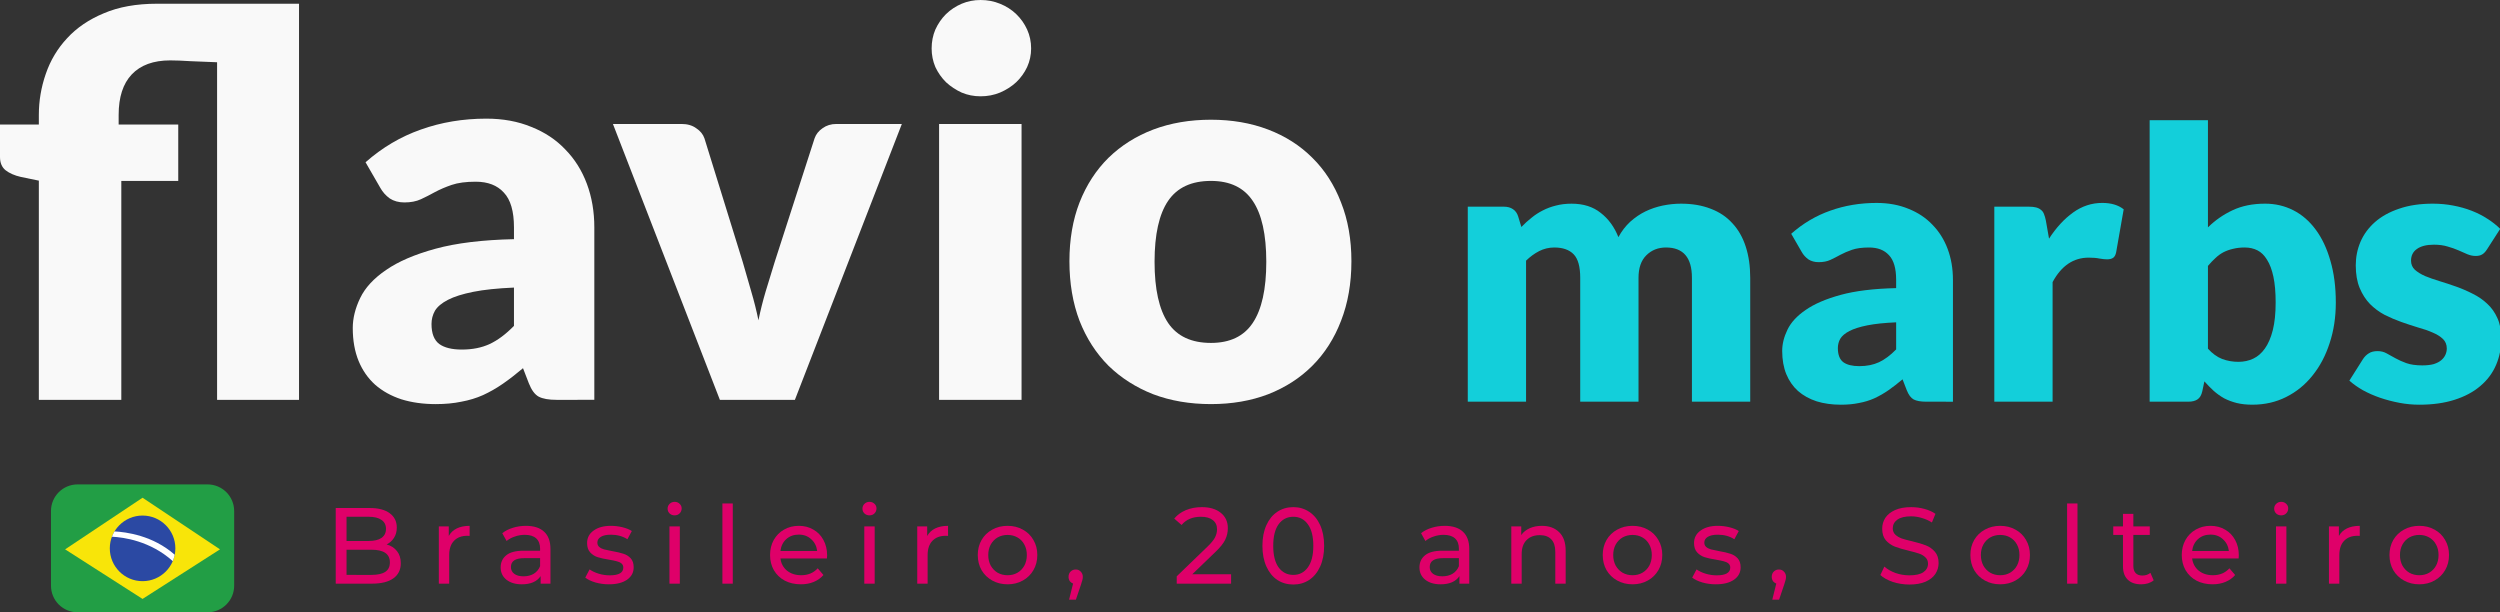 <?xml version="1.0" encoding="UTF-8" standalone="no"?>
<!-- Created with Inkscape (http://www.inkscape.org/) -->

<svg
   width="352.006mm"
   height="86.215mm"
   viewBox="0 0 352.006 86.215"
   version="1.1"
   id="svg5"
   inkscape:version="1.1 (c68e22c387, 2021-05-23)"
   sodipodi:docname="name.svg"
   xmlns:inkscape="http://www.inkscape.org/namespaces/inkscape"
   xmlns:sodipodi="http://sodipodi.sourceforge.net/DTD/sodipodi-0.dtd"
   xmlns="http://www.w3.org/2000/svg"
   xmlns:svg="http://www.w3.org/2000/svg">
  <rect x="0" y="0" width="352.006" height="86.215" fill="#333333" stroke="none"/>
  <sodipodi:namedview
     id="namedview7"
     pagecolor="#ffffff"
     bordercolor="#999999"
     borderopacity="1"
     inkscape:pageshadow="0"
     inkscape:pageopacity="0"
     inkscape:pagecheckerboard="0"
     inkscape:document-units="mm"
     showgrid="false"
     width="352.007cm"
     inkscape:zoom="1"
     inkscape:cx="242.5"
     inkscape:cy="174.5"
     inkscape:window-width="1366"
     inkscape:window-height="697"
     inkscape:window-x="-8"
     inkscape:window-y="-8"
     inkscape:window-maximized="1"
     inkscape:current-layer="layer1"
     units="mm"
     height="86.215mm" />
  <defs
     id="defs2" />
  <g
     inkscape:label="Camada 1"
     inkscape:groupmode="layer"
     id="layer1">
    <g
       id="g28547"
       transform="translate(0,-2.9247371e-4)">
      <g
         id="g10678"
         transform="translate(-5.0854448e-7,-0.622)">
        <g
           id="g18597"
           style="fill:#f9f9f9;fill-opacity:1"
           transform="matrix(1,0,0,1,-90.246,-168.567)">
          <path
             id="path54525"
             style="font-weight:900;font-size:74.915px;line-height:1.25;font-family:Lato;-inkscape-font-specification:'Lato Heavy';fill:#f9f9f9;fill-opacity:1;stroke-width:1.873"
             d="m 112.346,169.714 c -2.897,0 -5.394,0.449 -7.492,1.348 -2.098,0.874 -3.821,2.048 -5.169,3.521 -1.348,1.448 -2.347,3.121 -2.996,5.019 -0.649,1.873 -0.974,3.795 -0.974,5.768 v 1.349 h -5.469 v 4.57 c 0,0.824 0.262,1.448 0.787,1.873 0.549,0.425 1.261,0.737 2.135,0.936 l 2.547,0.525 v 30.865 H 107.327 V 194.661 h 8.016 v -7.941 h -8.391 v -1.349 c 0,-2.497 0.612,-4.395 1.836,-5.693 1.249,-1.323 3.059,-1.985 5.431,-1.985 0.749,0 1.711,0.038 2.885,0.113 1.199,0.05 2.435,0.099 3.708,0.149 v 47.534 h 11.537 v -54.202 -1.122 -0.448 c -6.552,2.7e-4 -13.712,1.6e-4 -20.002,-0.002 z"
             sodipodi:nodetypes="ccccsccscccccccccscscccccccc" />
          <path
             d="m 168.607,225.488 q -1.648,0 -2.51,-0.449 -0.824,-0.449 -1.386,-1.873 l -0.824,-2.135 q -1.461,1.236 -2.809,2.173 -1.348,0.936 -2.809,1.611 -1.423,0.637 -3.071,0.936 -1.611,0.337 -3.596,0.337 -2.659,0 -4.832,-0.674 -2.173,-0.712 -3.708,-2.06 -1.498,-1.348 -2.322,-3.334 -0.824,-2.023 -0.824,-4.645 0,-2.06 1.049,-4.233 1.049,-2.173 3.633,-3.933 2.585,-1.798 6.967,-2.997 4.383,-1.199 11.05,-1.348 v -1.648 q 0,-3.409 -1.423,-4.907 -1.386,-1.536 -3.97,-1.536 -2.06,0 -3.371,0.449 -1.311,0.449 -2.36,1.011 -1.011,0.562 -1.985,1.011 -0.974,0.449 -2.322,0.449 -1.199,0 -2.06,-0.562 -0.824,-0.599 -1.311,-1.461 l -2.098,-3.633 q 3.521,-3.109 7.791,-4.607 4.308,-1.536 9.215,-1.536 3.521,0 6.33,1.161 2.847,1.124 4.795,3.184 1.985,2.023 3.034,4.832 1.049,2.809 1.049,6.143 v 24.272 z m -13.335,-7.079 q 2.247,0 3.933,-0.787 1.686,-0.787 3.409,-2.547 v -5.394 q -3.484,0.15 -5.731,0.599 -2.247,0.449 -3.558,1.124 -1.311,0.674 -1.835,1.536 -0.487,0.862 -0.487,1.873 0,1.985 1.086,2.809 1.086,0.787 3.184,0.787 z"
             style="font-weight:900;font-size:74.915px;line-height:1.25;font-family:Lato;-inkscape-font-specification:'Lato Heavy';fill:#f9f9f9;fill-opacity:1;stroke-width:1.873"
             id="path54527" />
          <path
             d="m 202.169,225.488 h -10.563 l -15.058,-38.843 h 9.664 q 1.236,0 2.06,0.599 0.862,0.562 1.161,1.423 l 5.394,17.418 q 0.637,2.135 1.199,4.158 0.599,2.023 1.011,4.045 0.412,-2.023 1.011,-4.045 0.599,-2.023 1.274,-4.158 l 5.619,-17.418 q 0.3,-0.862 1.124,-1.423 0.824,-0.599 1.948,-0.599 h 9.215 z"
             style="font-weight:900;font-size:74.915px;line-height:1.25;font-family:Lato;-inkscape-font-specification:'Lato Heavy';fill:#f9f9f9;fill-opacity:1;stroke-width:1.873"
             id="path54529" />
          <path
             d="m 234.083,186.645 v 38.843 h -11.612 v -38.843 z m 1.348,-10.638 q 0,1.386 -0.562,2.622 -0.562,1.199 -1.536,2.135 -0.974,0.899 -2.285,1.461 -1.274,0.524 -2.734,0.524 -1.423,0 -2.659,-0.524 -1.236,-0.562 -2.21,-1.461 -0.936,-0.936 -1.498,-2.135 -0.524,-1.236 -0.524,-2.622 0,-1.423 0.524,-2.659 0.562,-1.236 1.498,-2.173 0.974,-0.936 2.21,-1.461 1.236,-0.524 2.659,-0.524 1.461,0 2.734,0.524 1.311,0.524 2.285,1.461 0.974,0.936 1.536,2.173 0.562,1.236 0.562,2.659 z"
             style="font-weight:900;font-size:74.915px;line-height:1.25;font-family:Lato;-inkscape-font-specification:'Lato Heavy';fill:#f9f9f9;fill-opacity:1;stroke-width:1.873"
             id="path54531" />
          <path
             d="m 260.752,186.046 q 4.42,0 8.053,1.386 3.633,1.386 6.218,3.97 2.622,2.585 4.045,6.293 1.461,3.671 1.461,8.278 0,4.645 -1.461,8.39 -1.423,3.708 -4.045,6.33 -2.585,2.585 -6.218,4.008 -3.633,1.386 -8.053,1.386 -4.457,0 -8.128,-1.386 -3.633,-1.423 -6.293,-4.008 -2.622,-2.622 -4.083,-6.33 -1.423,-3.746 -1.423,-8.39 0,-4.607 1.423,-8.278 1.461,-3.708 4.083,-6.293 2.659,-2.585 6.293,-3.97 3.671,-1.386 8.128,-1.386 z m 0,31.427 q 4.008,0 5.881,-2.809 1.91,-2.847 1.91,-8.615 0,-5.768 -1.91,-8.578 -1.873,-2.809 -5.881,-2.809 -4.12,0 -6.031,2.809 -1.91,2.809 -1.91,8.578 0,5.768 1.91,8.615 1.91,2.809 6.031,2.809 z"
             style="font-weight:900;font-size:74.915px;line-height:1.25;font-family:Lato;-inkscape-font-specification:'Lato Heavy';fill:#f9f9f9;fill-opacity:1;stroke-width:1.873"
             id="path54533" />
        </g>
        <g
           aria-label="marbs"
           id="text6197"
           style="font-size:69.405px;line-height:1.25;fill:#13cfda;stroke-width:1.735"
           transform="matrix(0.763,0,0,0.763,-21.116,-114.848)">
          <path
             d="m 298.534,225.464 v -35.987 h 6.663 q 1.006,0 1.666,0.451 0.694,0.451 0.972,1.353 l 0.59,1.943 q 0.902,-0.937 1.874,-1.7 0.972,-0.798 2.082,-1.353 1.145,-0.59 2.429,-0.902 1.319,-0.347 2.88,-0.347 3.262,0 5.379,1.7 2.152,1.666 3.262,4.477 0.902,-1.666 2.186,-2.846 1.319,-1.18 2.811,-1.909 1.527,-0.729 3.193,-1.076 1.7,-0.347 3.366,-0.347 3.089,0 5.483,0.937 2.394,0.902 3.991,2.672 1.631,1.735 2.464,4.303 0.833,2.533 0.833,5.761 v 22.869 h -10.758 v -22.869 q 0,-5.587 -4.789,-5.587 -2.186,0 -3.644,1.458 -1.423,1.423 -1.423,4.13 v 22.869 h -10.758 v -22.869 q 0,-3.089 -1.215,-4.338 -1.215,-1.249 -3.574,-1.249 -1.458,0 -2.776,0.659 -1.284,0.659 -2.429,1.77 v 26.027 z"
             style="font-weight:900;font-family:Lato;-inkscape-font-specification:'Lato Heavy'"
             id="path18474" />
          <path
             d="m 383.139,225.464 q -1.527,0 -2.325,-0.416 -0.763,-0.416 -1.284,-1.735 l -0.763,-1.978 q -1.353,1.145 -2.603,2.013 -1.249,0.868 -2.603,1.492 -1.319,0.59 -2.846,0.868 -1.492,0.312 -3.331,0.312 -2.464,0 -4.477,-0.625 -2.013,-0.659 -3.436,-1.909 -1.388,-1.249 -2.152,-3.089 -0.763,-1.874 -0.763,-4.303 0,-1.909 0.972,-3.921 0.972,-2.013 3.366,-3.644 2.394,-1.666 6.455,-2.776 4.06,-1.11 10.237,-1.249 v -1.527 q 0,-3.158 -1.319,-4.546 -1.284,-1.423 -3.678,-1.423 -1.909,0 -3.123,0.416 -1.215,0.416 -2.186,0.937 -0.937,0.521 -1.839,0.937 -0.902,0.416 -2.152,0.416 -1.11,0 -1.909,-0.521 -0.763,-0.555 -1.215,-1.353 l -1.943,-3.366 q 3.262,-2.88 7.218,-4.268 3.991,-1.423 8.537,-1.423 3.262,0 5.865,1.076 2.637,1.041 4.442,2.95 1.839,1.874 2.811,4.477 0.972,2.603 0.972,5.691 v 22.487 z m -12.354,-6.559 q 2.082,0 3.644,-0.729 1.562,-0.729 3.158,-2.36 v -4.997 q -3.227,0.139 -5.309,0.555 -2.082,0.416 -3.297,1.041 -1.215,0.625 -1.7,1.423 -0.451,0.798 -0.451,1.735 0,1.839 1.006,2.603 1.006,0.729 2.95,0.729 z"
             style="font-weight:900;font-family:Lato;-inkscape-font-specification:'Lato Heavy'"
             id="path18476" />
          <path
             d="m 395.701,225.464 v -35.987 h 6.385 q 0.798,0 1.319,0.139 0.555,0.139 0.902,0.451 0.382,0.278 0.555,0.763 0.208,0.486 0.347,1.18 l 0.59,3.366 q 1.978,-3.054 4.442,-4.824 2.464,-1.77 5.379,-1.77 2.464,0 3.956,1.18 l -1.388,7.912 q -0.139,0.729 -0.555,1.041 -0.416,0.278 -1.11,0.278 -0.59,0 -1.388,-0.139 -0.798,-0.174 -2.013,-0.174 -4.234,0 -6.663,4.511 v 22.071 z"
             style="font-weight:900;font-family:Lato;-inkscape-font-specification:'Lato Heavy'"
             id="path18478" />
          <path
             d="m 424.366,225.464 v -51.95 h 10.758 v 19.78 q 2.013,-1.978 4.546,-3.158 2.568,-1.215 6.004,-1.215 2.811,0 5.205,1.215 2.394,1.215 4.13,3.574 1.735,2.325 2.707,5.726 1.006,3.401 1.006,7.739 0,4.06 -1.145,7.496 -1.11,3.436 -3.158,5.969 -2.013,2.533 -4.858,3.956 -2.811,1.423 -6.246,1.423 -1.596,0 -2.88,-0.312 -1.249,-0.312 -2.325,-0.868 -1.041,-0.59 -1.943,-1.388 -0.868,-0.798 -1.7,-1.735 l -0.382,1.805 q -0.243,1.11 -0.902,1.527 -0.625,0.416 -1.666,0.416 z m 17.56,-28.456 q -1.18,0 -2.152,0.243 -0.937,0.208 -1.77,0.625 -0.798,0.416 -1.492,1.076 -0.694,0.625 -1.388,1.458 v 15.269 q 1.215,1.353 2.637,1.909 1.423,0.521 2.984,0.521 1.492,0 2.742,-0.59 1.249,-0.59 2.152,-1.874 0.937,-1.319 1.458,-3.401 0.521,-2.082 0.521,-5.067 0,-2.846 -0.416,-4.789 -0.416,-1.943 -1.18,-3.123 -0.729,-1.215 -1.77,-1.735 -1.041,-0.521 -2.325,-0.521 z"
             style="font-weight:900;font-family:Lato;-inkscape-font-specification:'Lato Heavy'"
             id="path18480" />
          <path
             d="m 486.622,197.355 q -0.416,0.659 -0.902,0.937 -0.451,0.278 -1.18,0.278 -0.763,0 -1.527,-0.312 -0.763,-0.347 -1.666,-0.729 -0.868,-0.382 -1.978,-0.694 -1.11,-0.347 -2.533,-0.347 -2.047,0 -3.158,0.798 -1.076,0.763 -1.076,2.152 0,1.006 0.694,1.666 0.729,0.659 1.909,1.18 1.18,0.486 2.672,0.937 1.492,0.451 3.054,1.006 1.562,0.555 3.054,1.319 1.492,0.729 2.672,1.839 1.18,1.076 1.874,2.637 0.729,1.562 0.729,3.748 0,2.672 -0.972,4.928 -0.972,2.256 -2.915,3.887 -1.909,1.631 -4.754,2.533 -2.811,0.902 -6.489,0.902 -1.839,0 -3.678,-0.347 -1.839,-0.347 -3.574,-0.937 -1.7,-0.59 -3.158,-1.388 -1.458,-0.833 -2.499,-1.77 l 2.499,-3.956 q 0.451,-0.694 1.076,-1.076 0.625,-0.416 1.631,-0.416 0.937,0 1.666,0.416 0.763,0.416 1.631,0.902 0.868,0.486 2.013,0.902 1.18,0.416 2.95,0.416 1.249,0 2.117,-0.243 0.868,-0.278 1.388,-0.729 0.521,-0.451 0.763,-1.006 0.243,-0.555 0.243,-1.145 0,-1.076 -0.729,-1.77 -0.729,-0.694 -1.909,-1.18 -1.18,-0.521 -2.707,-0.937 -1.492,-0.451 -3.054,-1.006 -1.562,-0.555 -3.089,-1.319 -1.492,-0.798 -2.672,-1.978 -1.18,-1.215 -1.909,-2.95 -0.729,-1.735 -0.729,-4.199 0,-2.29 0.868,-4.338 0.902,-2.082 2.672,-3.644 1.77,-1.562 4.442,-2.464 2.672,-0.937 6.246,-0.937 1.943,0 3.748,0.347 1.839,0.347 3.436,0.972 1.596,0.625 2.915,1.492 1.319,0.833 2.325,1.839 z"
             style="font-weight:900;font-family:Lato;-inkscape-font-specification:'Lato Heavy'"
             id="path18482" />
        </g>
      </g>
      <g
         id="g27697"
         transform="translate(-5.0854448e-7,5.992)">
        <g
           aria-label="Brasileiro, 20 anos, Solteiro"
           id="text10260"
           style="font-weight:500;font-size:15.216px;font-family:'Montserrat Medium';-inkscape-font-specification:Montserrat-Medium;fill:#df0069;stroke-width:1.8">
          <path
             d="m 54.439,70.665 q 0.928,0.259 1.461,0.943 0.533,0.67 0.533,1.704 0,1.385 -1.05,2.13 -1.035,0.746 -3.028,0.746 h -5.082 v -10.651 h 4.778 q 1.826,0 2.815,0.73 1.004,0.73 1.004,2.024 0,0.837 -0.396,1.446 -0.38,0.609 -1.035,0.928 z m -5.645,-3.895 v 3.408 h 3.119 q 1.172,0 1.796,-0.426 0.639,-0.441 0.639,-1.278 0,-0.837 -0.639,-1.263 -0.624,-0.441 -1.796,-0.441 z m 3.5,8.186 q 1.293,0 1.948,-0.426 0.654,-0.426 0.654,-1.339 0,-1.78 -2.602,-1.78 h -3.5 v 3.545 z"
             id="path27595" />
          <path
             d="m 63.188,69.478 q 0.38,-0.7 1.126,-1.065 0.746,-0.365 1.811,-0.365 v 1.415 q -0.122,-0.015 -0.335,-0.015 -1.187,0 -1.872,0.715 -0.67,0.7 -0.67,2.009 v 4.017 H 61.789 V 68.124 h 1.4 z"
             id="path27597" />
          <path
             d="m 74.053,68.048 q 1.674,0 2.556,0.822 0.898,0.822 0.898,2.45 v 4.869 h -1.385 v -1.065 q -0.365,0.563 -1.05,0.867 -0.67,0.289 -1.598,0.289 -1.354,0 -2.176,-0.654 -0.806,-0.654 -0.806,-1.719 0,-1.065 0.776,-1.704 0.776,-0.654 2.465,-0.654 h 2.313 v -0.289 q 0,-0.943 -0.548,-1.446 -0.548,-0.502 -1.613,-0.502 -0.715,0 -1.4,0.243 -0.685,0.228 -1.156,0.624 l -0.609,-1.096 q 0.624,-0.502 1.491,-0.761 0.867,-0.274 1.841,-0.274 z m -0.335,7.106 q 0.837,0 1.446,-0.365 0.609,-0.38 0.883,-1.065 v -1.126 h -2.252 q -1.856,0 -1.856,1.248 0,0.609 0.472,0.959 0.472,0.35 1.309,0.35 z"
             id="path27599" />
          <path
             d="m 85.739,76.28 q -0.989,0 -1.902,-0.259 -0.913,-0.274 -1.43,-0.685 l 0.609,-1.156 q 0.533,0.38 1.293,0.609 0.761,0.228 1.537,0.228 1.917,0 1.917,-1.096 0,-0.365 -0.259,-0.578 -0.259,-0.213 -0.654,-0.304 -0.38,-0.107 -1.096,-0.228 -0.974,-0.152 -1.598,-0.35 -0.609,-0.198 -1.05,-0.67 -0.441,-0.472 -0.441,-1.324 0,-1.096 0.913,-1.75 0.913,-0.67 2.45,-0.67 0.806,0 1.613,0.198 0.806,0.198 1.324,0.533 l -0.624,1.156 q -0.989,-0.639 -2.328,-0.639 -0.928,0 -1.415,0.304 -0.487,0.304 -0.487,0.806 0,0.396 0.274,0.624 0.274,0.228 0.67,0.335 0.411,0.107 1.141,0.243 0.974,0.167 1.567,0.365 0.609,0.183 1.035,0.639 0.426,0.456 0.426,1.278 0,1.096 -0.943,1.75 -0.928,0.639 -2.541,0.639 z"
             id="path27601" />
          <path
             d="m 94.26,68.124 h 1.461 v 8.065 h -1.461 z m 0.73,-1.552 q -0.426,0 -0.715,-0.274 -0.274,-0.274 -0.274,-0.67 0,-0.396 0.274,-0.67 0.289,-0.289 0.715,-0.289 0.426,0 0.7,0.274 0.289,0.259 0.289,0.654 0,0.411 -0.289,0.7 -0.274,0.274 -0.7,0.274 z"
             id="path27603" />
          <path
             d="m 101.716,64.898 h 1.461 v 11.291 h -1.461 z"
             id="path27605" />
          <path
             d="m 116.461,72.202 q 0,0.167 -0.03,0.441 h -6.543 q 0.137,1.065 0.928,1.719 0.806,0.639 1.993,0.639 1.446,0 2.328,-0.974 l 0.806,0.943 q -0.548,0.639 -1.369,0.974 -0.806,0.335 -1.811,0.335 -1.278,0 -2.267,-0.517 -0.989,-0.533 -1.537,-1.476 -0.533,-0.943 -0.533,-2.13 0,-1.172 0.517,-2.115 0.533,-0.943 1.446,-1.461 0.928,-0.533 2.085,-0.533 1.156,0 2.054,0.533 0.913,0.517 1.415,1.461 0.517,0.943 0.517,2.161 z m -3.987,-2.922 q -1.05,0 -1.765,0.639 -0.7,0.639 -0.822,1.674 h 5.174 q -0.122,-1.019 -0.837,-1.659 -0.7,-0.654 -1.75,-0.654 z"
             id="path27607" />
          <path
             d="m 121.695,68.124 h 1.461 v 8.065 h -1.461 z m 0.73,-1.552 q -0.426,0 -0.715,-0.274 -0.274,-0.274 -0.274,-0.67 0,-0.396 0.274,-0.67 0.289,-0.289 0.715,-0.289 0.426,0 0.7,0.274 0.289,0.259 0.289,0.654 0,0.411 -0.289,0.7 -0.274,0.274 -0.7,0.274 z"
             id="path27609" />
          <path
             d="m 130.551,69.478 q 0.38,-0.7 1.126,-1.065 0.746,-0.365 1.811,-0.365 v 1.415 q -0.122,-0.015 -0.335,-0.015 -1.187,0 -1.872,0.715 -0.67,0.7 -0.67,2.009 v 4.017 h -1.461 V 68.124 h 1.4 z"
             id="path27611" />
          <path
             d="m 141.872,76.28 q -1.202,0 -2.161,-0.533 -0.959,-0.533 -1.506,-1.461 -0.533,-0.943 -0.533,-2.13 0,-1.187 0.533,-2.115 0.548,-0.943 1.506,-1.461 0.959,-0.533 2.161,-0.533 1.202,0 2.146,0.533 0.959,0.517 1.491,1.461 0.548,0.928 0.548,2.115 0,1.187 -0.548,2.13 -0.533,0.928 -1.491,1.461 -0.943,0.533 -2.146,0.533 z m 0,-1.278 q 0.776,0 1.385,-0.35 0.624,-0.365 0.974,-1.004 0.35,-0.654 0.35,-1.491 0,-0.837 -0.35,-1.476 -0.35,-0.654 -0.974,-1.004 -0.609,-0.35 -1.385,-0.35 -0.776,0 -1.4,0.35 -0.609,0.35 -0.974,1.004 -0.35,0.639 -0.35,1.476 0,0.837 0.35,1.491 0.365,0.639 0.974,1.004 0.624,0.35 1.4,0.35 z"
             id="path27613" />
          <path
             d="m 151.474,74.195 q 0.426,0 0.7,0.304 0.289,0.289 0.289,0.73 0,0.228 -0.061,0.441 -0.046,0.213 -0.198,0.654 l -0.715,2.115 h -0.959 l 0.563,-2.267 q -0.289,-0.107 -0.472,-0.35 -0.167,-0.259 -0.167,-0.593 0,-0.456 0.289,-0.746 0.289,-0.289 0.73,-0.289 z"
             id="path27615" />
          <path
             d="m 173.34,74.865 v 1.324 h -7.654 v -1.035 l 4.337,-4.185 q 0.791,-0.761 1.065,-1.309 0.274,-0.563 0.274,-1.126 0,-0.837 -0.593,-1.293 -0.578,-0.472 -1.674,-0.472 -1.765,0 -2.724,1.156 l -1.035,-0.898 q 0.624,-0.761 1.628,-1.187 1.02,-0.426 2.267,-0.426 1.674,0 2.663,0.806 0.989,0.791 0.989,2.161 0,0.852 -0.365,1.613 -0.365,0.761 -1.385,1.735 l -3.256,3.135 z"
             id="path27617" />
          <path
             d="m 182.104,76.31 q -1.263,0 -2.252,-0.639 -0.974,-0.654 -1.537,-1.887 -0.563,-1.233 -0.563,-2.922 0,-1.689 0.563,-2.922 0.563,-1.233 1.537,-1.872 0.989,-0.654 2.252,-0.654 1.248,0 2.222,0.654 0.989,0.639 1.552,1.872 0.563,1.233 0.563,2.922 0,1.689 -0.563,2.922 -0.563,1.233 -1.552,1.887 -0.974,0.639 -2.222,0.639 z m 0,-1.354 q 1.278,0 2.039,-1.05 0.776,-1.05 0.776,-3.043 0,-1.993 -0.776,-3.043 -0.761,-1.05 -2.039,-1.05 -1.293,0 -2.069,1.05 -0.761,1.05 -0.761,3.043 0,1.993 0.761,3.043 0.776,1.05 2.069,1.05 z"
             id="path27619" />
          <path
             d="m 203.422,68.048 q 1.674,0 2.556,0.822 0.898,0.822 0.898,2.45 v 4.869 h -1.385 v -1.065 q -0.365,0.563 -1.05,0.867 -0.67,0.289 -1.598,0.289 -1.354,0 -2.176,-0.654 -0.806,-0.654 -0.806,-1.719 0,-1.065 0.776,-1.704 0.776,-0.654 2.465,-0.654 h 2.313 v -0.289 q 0,-0.943 -0.548,-1.446 -0.548,-0.502 -1.613,-0.502 -0.715,0 -1.4,0.243 -0.685,0.228 -1.156,0.624 l -0.609,-1.096 q 0.624,-0.502 1.491,-0.761 0.867,-0.274 1.841,-0.274 z m -0.335,7.106 q 0.837,0 1.446,-0.365 0.609,-0.38 0.883,-1.065 v -1.126 h -2.252 q -1.856,0 -1.856,1.248 0,0.609 0.472,0.959 0.472,0.35 1.309,0.35 z"
             id="path27621" />
          <path
             d="m 217.102,68.048 q 1.537,0 2.435,0.898 0.913,0.883 0.913,2.602 v 4.641 h -1.461 v -4.474 q 0,-1.172 -0.563,-1.765 -0.563,-0.593 -1.613,-0.593 -1.187,0 -1.872,0.7 -0.685,0.685 -0.685,1.978 v 4.154 h -1.461 v -8.065 h 1.4 v 1.217 q 0.441,-0.624 1.187,-0.959 0.761,-0.335 1.719,-0.335 z"
             id="path27623" />
          <path
             d="m 229.868,76.28 q -1.202,0 -2.161,-0.533 -0.959,-0.533 -1.506,-1.461 -0.533,-0.943 -0.533,-2.13 0,-1.187 0.533,-2.115 0.548,-0.943 1.506,-1.461 0.959,-0.533 2.161,-0.533 1.202,0 2.146,0.533 0.959,0.517 1.491,1.461 0.548,0.928 0.548,2.115 0,1.187 -0.548,2.13 -0.533,0.928 -1.491,1.461 -0.943,0.533 -2.146,0.533 z m 0,-1.278 q 0.776,0 1.385,-0.35 0.624,-0.365 0.974,-1.004 0.35,-0.654 0.35,-1.491 0,-0.837 -0.35,-1.476 -0.35,-0.654 -0.974,-1.004 -0.609,-0.35 -1.385,-0.35 -0.776,0 -1.4,0.35 -0.609,0.35 -0.974,1.004 -0.35,0.639 -0.35,1.476 0,0.837 0.35,1.491 0.365,0.639 0.974,1.004 0.624,0.35 1.4,0.35 z"
             id="path27625" />
          <path
             d="m 241.6,76.28 q -0.989,0 -1.902,-0.259 -0.913,-0.274 -1.43,-0.685 l 0.609,-1.156 q 0.533,0.38 1.293,0.609 0.761,0.228 1.537,0.228 1.917,0 1.917,-1.096 0,-0.365 -0.259,-0.578 -0.259,-0.213 -0.654,-0.304 -0.38,-0.107 -1.096,-0.228 -0.974,-0.152 -1.598,-0.35 -0.609,-0.198 -1.05,-0.67 -0.441,-0.472 -0.441,-1.324 0,-1.096 0.913,-1.75 0.913,-0.67 2.45,-0.67 0.806,0 1.613,0.198 0.806,0.198 1.324,0.533 l -0.624,1.156 q -0.989,-0.639 -2.328,-0.639 -0.928,0 -1.415,0.304 -0.487,0.304 -0.487,0.806 0,0.396 0.274,0.624 0.274,0.228 0.67,0.335 0.411,0.107 1.141,0.243 0.974,0.167 1.567,0.365 0.609,0.183 1.035,0.639 0.426,0.456 0.426,1.278 0,1.096 -0.943,1.75 -0.928,0.639 -2.541,0.639 z"
             id="path27627" />
          <path
             d="m 250.487,74.195 q 0.426,0 0.7,0.304 0.289,0.289 0.289,0.73 0,0.228 -0.061,0.441 -0.046,0.213 -0.198,0.654 l -0.715,2.115 h -0.959 l 0.563,-2.267 q -0.289,-0.107 -0.472,-0.35 -0.167,-0.259 -0.167,-0.593 0,-0.456 0.289,-0.746 0.289,-0.289 0.73,-0.289 z"
             id="path27629" />
          <path
             d="m 268.838,76.31 q -1.202,0 -2.328,-0.365 -1.111,-0.38 -1.75,-0.974 l 0.563,-1.187 q 0.609,0.548 1.552,0.898 0.959,0.335 1.963,0.335 1.324,0 1.978,-0.441 0.654,-0.456 0.654,-1.202 0,-0.548 -0.365,-0.883 -0.35,-0.35 -0.883,-0.533 -0.517,-0.183 -1.476,-0.411 -1.202,-0.289 -1.948,-0.578 -0.73,-0.289 -1.263,-0.883 -0.517,-0.609 -0.517,-1.628 0,-0.852 0.441,-1.537 0.456,-0.685 1.369,-1.096 0.913,-0.411 2.267,-0.411 0.943,0 1.856,0.243 0.913,0.243 1.567,0.7 l -0.502,1.217 q -0.67,-0.426 -1.43,-0.639 -0.761,-0.228 -1.491,-0.228 -1.293,0 -1.948,0.472 -0.639,0.472 -0.639,1.217 0,0.548 0.365,0.898 0.365,0.335 0.898,0.533 0.548,0.183 1.476,0.396 1.202,0.289 1.932,0.578 0.73,0.289 1.248,0.883 0.533,0.593 0.533,1.598 0,0.837 -0.456,1.537 -0.456,0.685 -1.385,1.096 -0.928,0.396 -2.282,0.396 z"
             id="path27631" />
          <path
             d="m 281.635,76.28 q -1.202,0 -2.161,-0.533 -0.959,-0.533 -1.506,-1.461 -0.533,-0.943 -0.533,-2.13 0,-1.187 0.533,-2.115 0.548,-0.943 1.506,-1.461 0.959,-0.533 2.161,-0.533 1.202,0 2.146,0.533 0.959,0.517 1.491,1.461 0.548,0.928 0.548,2.115 0,1.187 -0.548,2.13 -0.533,0.928 -1.491,1.461 -0.943,0.533 -2.146,0.533 z m 0,-1.278 q 0.776,0 1.385,-0.35 0.624,-0.365 0.974,-1.004 0.35,-0.654 0.35,-1.491 0,-0.837 -0.35,-1.476 -0.35,-0.654 -0.974,-1.004 -0.609,-0.35 -1.385,-0.35 -0.776,0 -1.4,0.35 -0.609,0.35 -0.974,1.004 -0.35,0.639 -0.35,1.476 0,0.837 0.35,1.491 0.365,0.639 0.974,1.004 0.624,0.35 1.4,0.35 z"
             id="path27633" />
          <path
             d="m 291.053,64.898 h 1.461 v 11.291 h -1.461 z"
             id="path27635" />
          <path
             d="m 303.242,75.717 q -0.32,0.274 -0.791,0.426 -0.472,0.137 -0.974,0.137 -1.217,0 -1.887,-0.654 -0.67,-0.654 -0.67,-1.872 v -4.428 h -1.369 v -1.202 h 1.369 V 66.359 h 1.461 v 1.765 h 2.313 v 1.202 h -2.313 v 4.367 q 0,0.654 0.32,1.004 0.335,0.35 0.943,0.35 0.67,0 1.141,-0.38 z"
             id="path27637" />
          <path
             d="m 315.232,72.202 q 0,0.167 -0.03,0.441 h -6.543 q 0.137,1.065 0.928,1.719 0.806,0.639 1.993,0.639 1.446,0 2.328,-0.974 l 0.806,0.943 q -0.548,0.639 -1.369,0.974 -0.806,0.335 -1.811,0.335 -1.278,0 -2.267,-0.517 -0.989,-0.533 -1.537,-1.476 -0.533,-0.943 -0.533,-2.13 0,-1.172 0.517,-2.115 0.533,-0.943 1.446,-1.461 0.928,-0.533 2.085,-0.533 1.156,0 2.054,0.533 0.913,0.517 1.415,1.461 0.517,0.943 0.517,2.161 z m -3.987,-2.922 q -1.05,0 -1.765,0.639 -0.7,0.639 -0.822,1.674 h 5.174 q -0.122,-1.019 -0.837,-1.659 -0.7,-0.654 -1.75,-0.654 z"
             id="path27639" />
          <path
             d="m 320.467,68.124 h 1.461 v 8.065 h -1.461 z m 0.73,-1.552 q -0.426,0 -0.715,-0.274 -0.274,-0.274 -0.274,-0.67 0,-0.396 0.274,-0.67 0.289,-0.289 0.715,-0.289 0.426,0 0.7,0.274 0.289,0.259 0.289,0.654 0,0.411 -0.289,0.7 -0.274,0.274 -0.7,0.274 z"
             id="path27641" />
          <path
             d="m 329.323,69.478 q 0.38,-0.7 1.126,-1.065 0.746,-0.365 1.811,-0.365 v 1.415 q -0.122,-0.015 -0.335,-0.015 -1.187,0 -1.872,0.715 -0.67,0.7 -0.67,2.009 v 4.017 h -1.461 V 68.124 h 1.4 z"
             id="path27643" />
          <path
             d="m 340.644,76.28 q -1.202,0 -2.161,-0.533 -0.959,-0.533 -1.506,-1.461 -0.533,-0.943 -0.533,-2.13 0,-1.187 0.533,-2.115 0.548,-0.943 1.506,-1.461 0.959,-0.533 2.161,-0.533 1.202,0 2.146,0.533 0.959,0.517 1.491,1.461 0.548,0.928 0.548,2.115 0,1.187 -0.548,2.13 -0.533,0.928 -1.491,1.461 -0.943,0.533 -2.146,0.533 z m 0,-1.278 q 0.776,0 1.385,-0.35 0.624,-0.365 0.974,-1.004 0.35,-0.654 0.35,-1.491 0,-0.837 -0.35,-1.476 -0.35,-0.654 -0.974,-1.004 -0.609,-0.35 -1.385,-0.35 -0.776,0 -1.4,0.35 -0.609,0.35 -0.974,1.004 -0.35,0.639 -0.35,1.476 0,0.837 0.35,1.491 0.365,0.639 0.974,1.004 0.624,0.35 1.4,0.35 z"
             id="path27645" />
        </g>
        <path
           d="m 10.939,62.212 h 18.272 c 2.08,0 3.76,1.674 3.76,3.754 v 10.503 c 0,2.08 -1.679,3.754 -3.76,3.754 H 10.939 c -2.088,0 -3.761,-1.674 -3.761,-3.754 V 65.966 c 0,-2.08 1.674,-3.754 3.761,-3.754 z"
           style="fill:#229e45;fill-opacity:1;fill-rule:nonzero;stroke:none;stroke-width:1.8"
           id="path10262" />
        <path
           d="M 20.071,64.089 9.168,71.358 20.071,78.339 30.975,71.358 Z"
           style="fill:#f8e509;fill-opacity:1;fill-rule:nonzero;stroke:none;stroke-width:1.8"
           id="path10264" />
        <path
           d="m 24.691,71.218 c 0,2.552 -2.068,4.62 -4.62,4.62 -2.545,0 -4.611,-2.068 -4.611,-4.62 0,-2.552 2.066,-4.618 4.611,-4.618 2.552,0 4.62,2.066 4.62,4.618 z"
           style="fill:#2b49a3;fill-opacity:1;fill-rule:nonzero;stroke:none;stroke-width:1.8"
           id="path10266" />
        <path
           d="m 16.121,68.835 c -0.14,0.239 -0.266,0.486 -0.358,0.745 1.638,0.077 5.392,0.583 8.563,3.437 0.119,-0.288 0.211,-0.59 0.274,-0.9 -3.072,-2.719 -6.868,-3.205 -8.478,-3.283 z"
           style="fill:#ffffff;fill-opacity:1;fill-rule:nonzero;stroke:none;stroke-width:1.8"
           id="path10268" />
      </g>
    </g>
  </g>
</svg>
